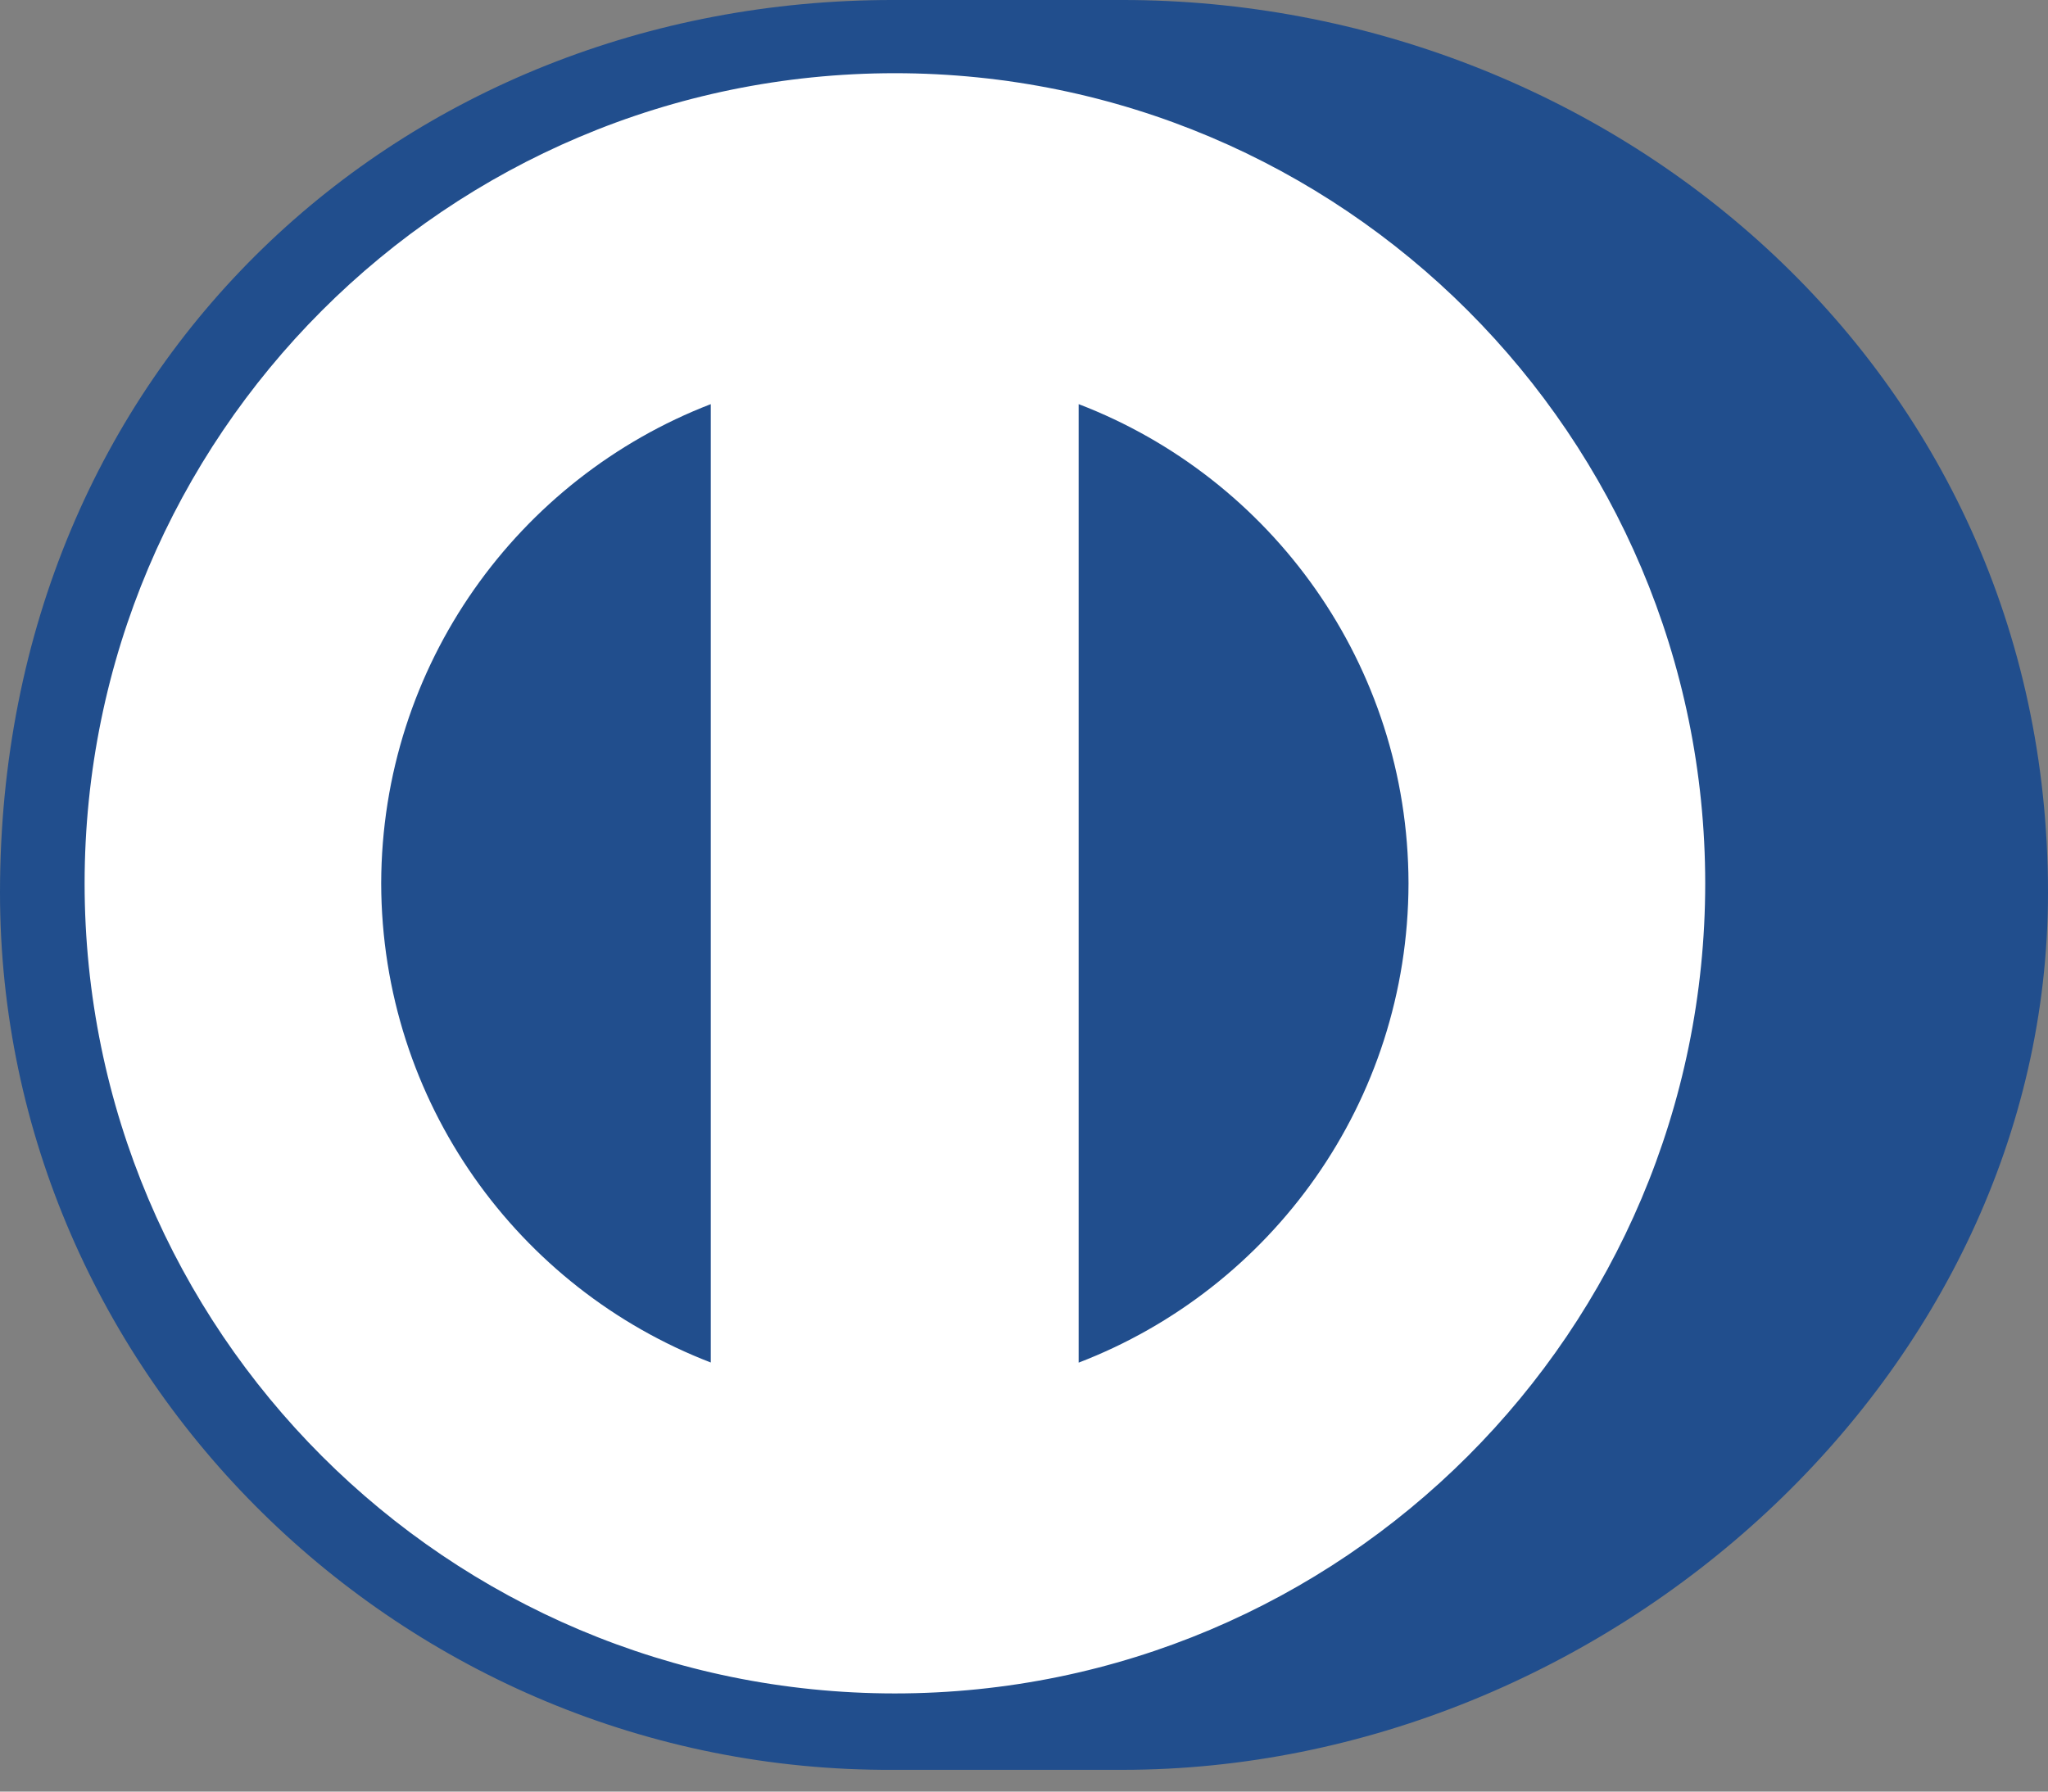 <svg width="16" height="14" viewBox="0 0 16 14" fill="none" xmlns="http://www.w3.org/2000/svg">
<rect x="0" y="0" width="16" height="14" fill="#808080" stroke="none"/>
<path d="M0.289 7.035C0.289 3.348 3.279 0.359 6.966 0.359C10.653 0.359 13.642 3.348 13.642 7.035C13.642 10.722 10.653 13.712 6.966 13.712C3.279 13.712 0.289 10.722 0.289 7.035Z" fill="white"/>
<path d="M11.004 6.903C11.001 5.193 9.932 3.735 8.427 3.158V10.648C9.932 10.07 11.001 8.613 11.004 6.903ZM5.553 10.647V3.158C4.049 3.738 2.982 5.194 2.978 6.903C2.982 8.612 4.049 10.068 5.553 10.647ZM6.991 0.572C3.494 0.573 0.662 3.407 0.661 6.903C0.662 10.399 3.494 13.232 6.991 13.233C10.487 13.232 13.321 10.399 13.322 6.903C13.321 3.407 10.487 0.573 6.991 0.572ZM6.975 13.83C3.149 13.848 0 10.749 0 6.975C0 2.852 3.149 -0.001 6.975 -1.90735e-05H8.768C12.549 -0.001 16 2.85 16 6.975C16 10.747 12.549 13.83 8.768 13.83H6.975Z" fill="#214E8D"/>
</svg>
